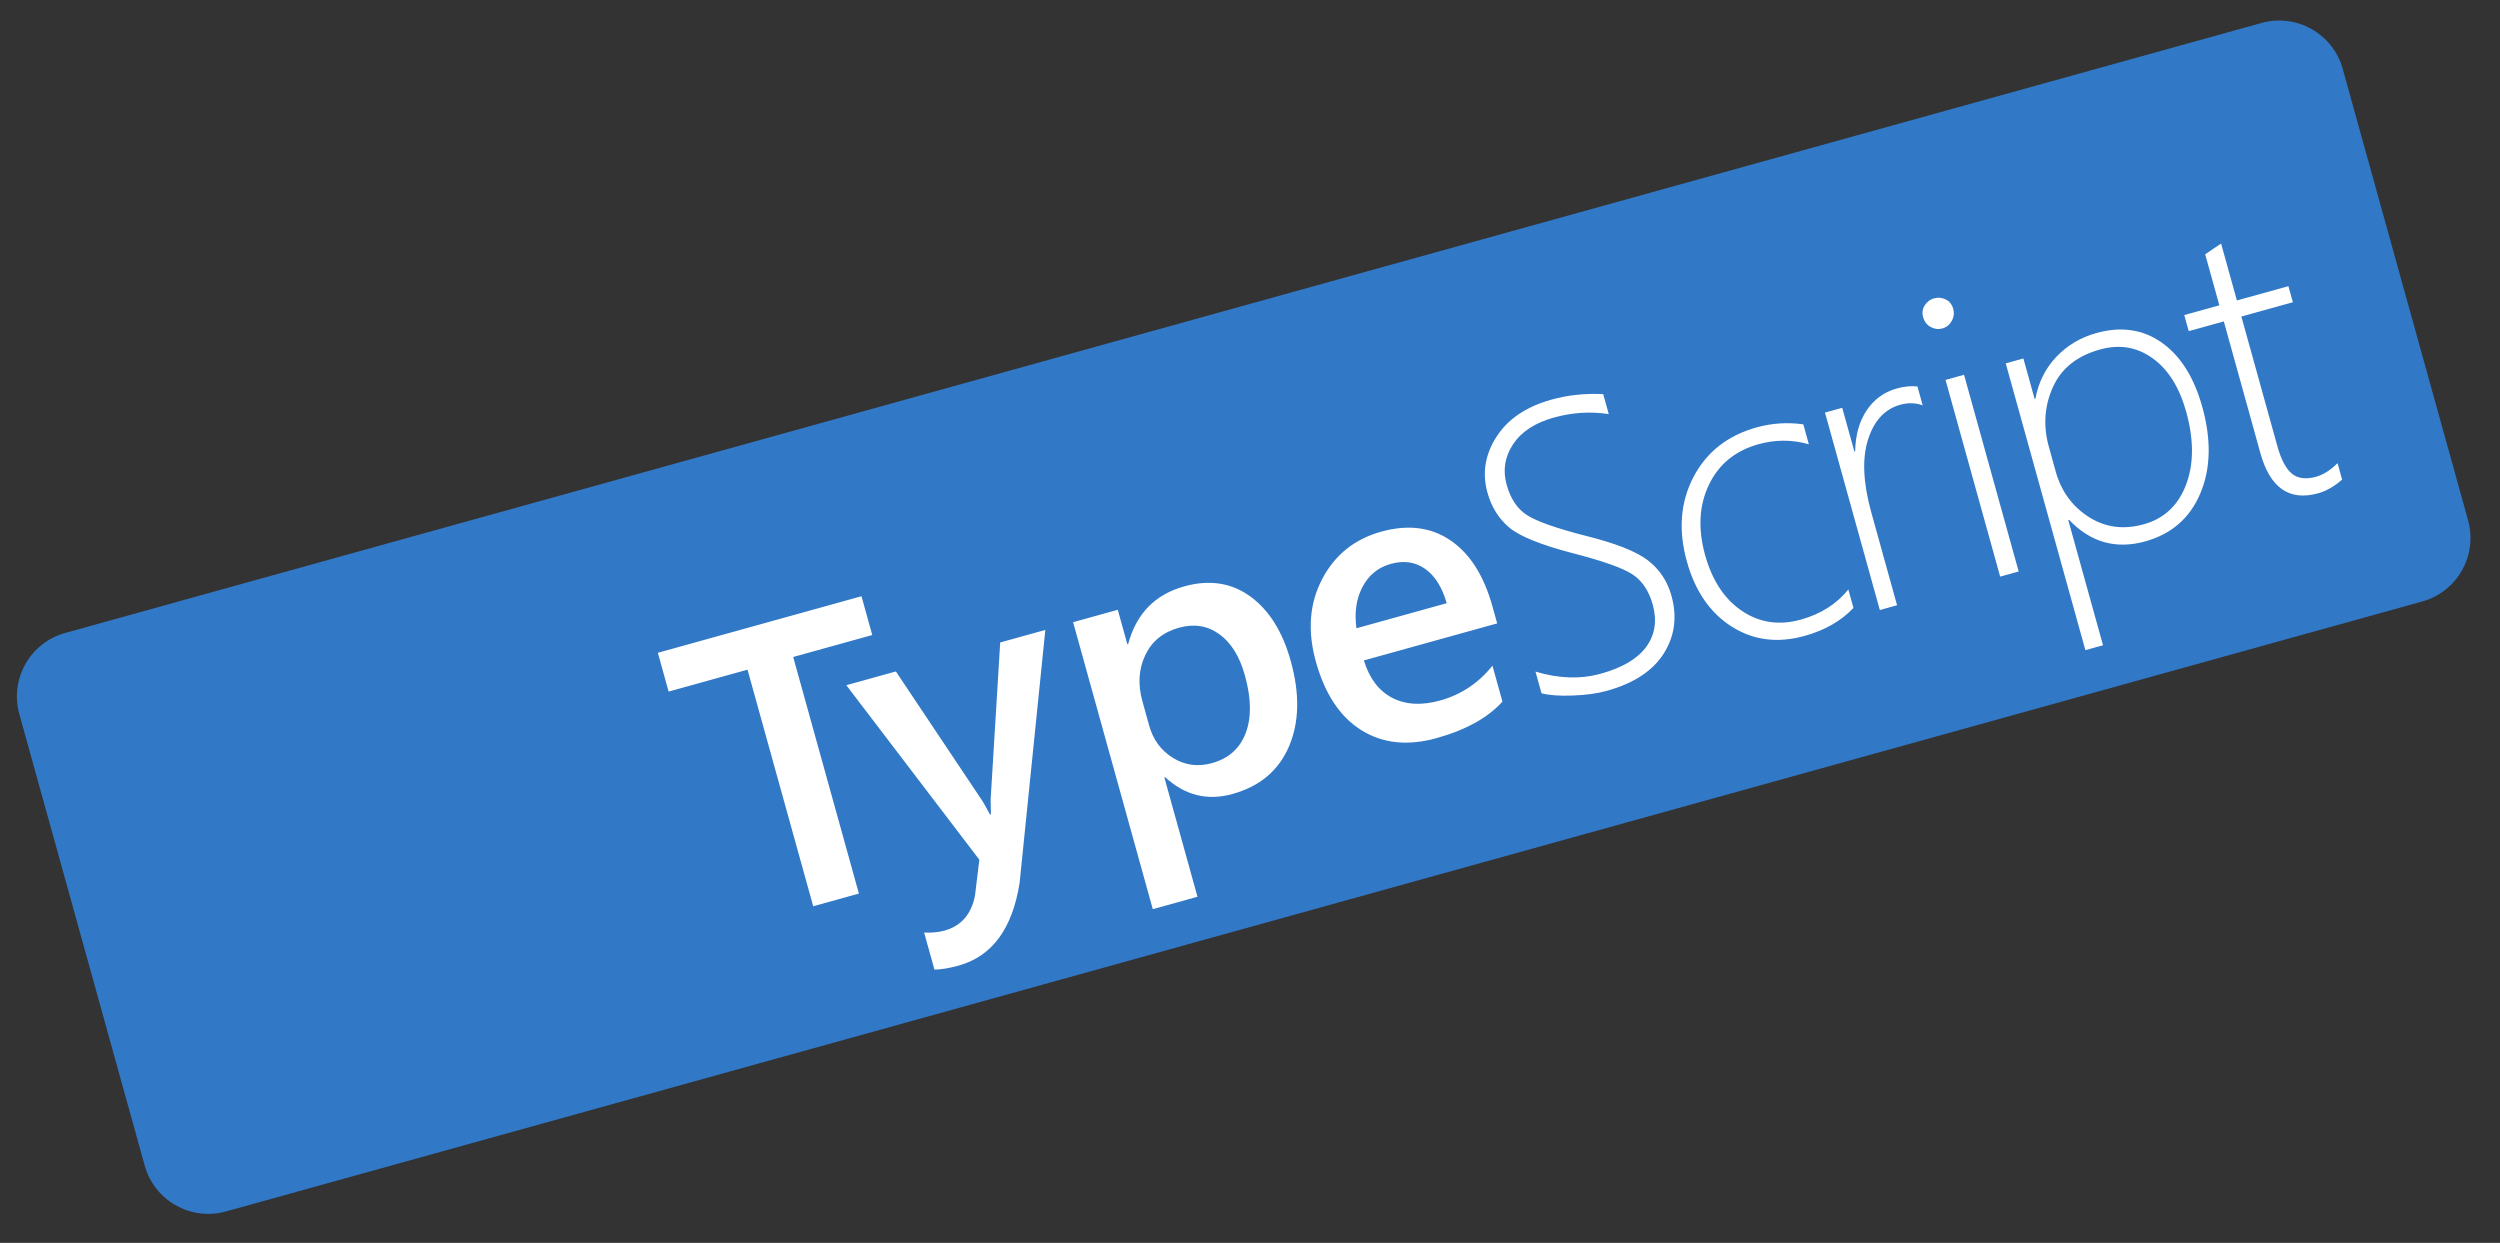 <svg width="175" height="87" viewBox="0 0 175 87" fill="none" xmlns="http://www.w3.org/2000/svg">
<rect x="0" y="0" width="175" height="87" fill="#333333" stroke="none"/>
<path d="M4.565 44.305L158.307 1.607C160.763 0.925 163.307 2.363 163.989 4.819L172.766 36.422C173.448 38.878 172.01 41.422 169.554 42.104L15.812 84.802C13.355 85.484 10.812 84.046 10.129 81.59L1.353 49.987C0.67 47.531 2.108 44.987 4.565 44.305Z" fill="#3178C6"/>
<path d="M55.523 45.989L61.059 44.452L60.304 41.736L46.05 45.695L46.804 48.411L52.326 46.877L56.925 63.438L60.123 62.55L55.523 45.989ZM71.373 61.8L73.173 44.095L70.014 44.972L69.344 55.962C69.348 56.292 69.353 56.56 69.36 56.767L69.37 56.998L69.302 57.016C69.145 56.729 69.021 56.505 68.931 56.344L68.783 56.089L62.711 47.001L59.242 47.964L68.553 60.179L68.249 62.697C67.991 64.004 67.278 64.82 66.108 65.145C65.703 65.257 65.23 65.302 64.69 65.278L65.411 67.873C65.885 67.867 66.45 67.773 67.107 67.59C69.447 66.94 70.869 65.01 71.373 61.8ZM82.903 41.044C84.656 40.557 86.193 40.791 87.513 41.746C88.834 42.701 89.782 44.213 90.356 46.282C90.993 48.576 90.951 50.566 90.228 52.252C89.505 53.939 88.187 55.048 86.272 55.58C84.509 56.069 82.938 55.676 81.557 54.4L81.503 54.415L83.824 62.773L80.695 63.642L75.117 43.554L78.245 42.685L78.917 45.104L78.971 45.089C79.533 42.964 80.844 41.616 82.903 41.044ZM82.53 43.939C81.416 44.249 80.629 44.889 80.169 45.861C79.708 46.834 79.641 47.909 79.968 49.084L80.439 50.782C80.716 51.78 81.273 52.537 82.108 53.053C82.943 53.57 83.855 53.691 84.843 53.417C86.001 53.095 86.787 52.395 87.198 51.316C87.61 50.237 87.593 48.896 87.147 47.292C86.774 45.947 86.173 44.979 85.346 44.388C84.52 43.797 83.581 43.648 82.53 43.939ZM96.683 37.217C98.555 36.697 100.171 36.9 101.532 37.825C102.893 38.751 103.872 40.29 104.47 42.441L104.802 43.638L95.471 46.23C95.86 47.493 96.523 48.367 97.459 48.85C98.394 49.334 99.513 49.395 100.814 49.034C102.276 48.628 103.495 47.816 104.472 46.598L105.171 49.113C104.142 50.249 102.603 51.101 100.553 51.67C98.539 52.23 96.785 52.043 95.293 51.111C93.8 50.178 92.739 48.577 92.109 46.309C91.514 44.166 91.659 42.245 92.546 40.546C93.432 38.846 94.811 37.736 96.683 37.217ZM108.609 27.972C109.76 27.652 110.966 27.525 112.225 27.59L112.613 28.987C111.337 28.791 110.056 28.872 108.769 29.23C107.455 29.595 106.505 30.215 105.92 31.092C105.334 31.969 105.183 32.917 105.467 33.938C105.741 34.924 106.222 35.634 106.91 36.07C107.598 36.506 108.954 36.983 110.979 37.502C113.071 38.021 114.527 38.593 115.345 39.219C116.164 39.846 116.716 40.674 117.002 41.704C117.413 43.182 117.232 44.53 116.46 45.748C115.689 46.965 114.362 47.835 112.482 48.358C111.816 48.543 111.02 48.653 110.094 48.688C109.169 48.723 108.439 48.67 107.905 48.529L107.484 47.011C109.113 47.504 110.639 47.553 112.061 47.157C113.573 46.737 114.634 46.108 115.244 45.268C115.854 44.428 116.003 43.448 115.693 42.328C115.419 41.343 114.937 40.63 114.248 40.19C113.583 39.765 112.293 39.302 110.376 38.798L110.16 38.742C107.882 38.15 106.376 37.543 105.641 36.922C104.907 36.301 104.4 35.489 104.122 34.486C103.743 33.124 103.953 31.821 104.752 30.577C105.55 29.333 106.836 28.465 108.609 27.972ZM97.36 39.471C96.472 39.718 95.81 40.255 95.375 41.084C94.94 41.912 94.799 42.877 94.951 43.979L101.269 42.224C100.948 41.102 100.443 40.3 99.753 39.817C99.064 39.335 98.267 39.219 97.36 39.471M126.317 44.515C127.745 44.119 128.887 43.464 129.742 42.552L129.384 41.263C128.558 42.283 127.45 42.986 126.058 43.372C124.54 43.794 123.167 43.592 121.941 42.767C120.714 41.941 119.853 40.638 119.358 38.857C118.846 37.013 118.935 35.372 119.626 33.932C120.316 32.492 121.474 31.546 123.1 31.094C124.284 30.765 125.458 30.767 126.62 31.1L126.233 29.704C125.12 29.55 124.034 29.62 122.977 29.914C120.935 30.481 119.457 31.641 118.542 33.394C117.627 35.147 117.473 37.115 118.08 39.299C118.656 41.375 119.701 42.895 121.214 43.858C122.727 44.821 124.428 45.04 126.317 44.515ZM134.588 28.376C134.094 28.193 133.57 28.178 133.016 28.333C131.933 28.633 131.182 29.448 130.761 30.776C130.34 32.105 130.417 33.804 130.992 35.874L132.795 42.367L131.588 42.702L127.749 28.88L128.956 28.545L129.807 31.609L129.861 31.594C129.881 30.454 130.15 29.497 130.667 28.724C131.184 27.95 131.89 27.439 132.785 27.19C133.295 27.049 133.773 27.003 134.221 27.053L134.588 28.376ZM137.483 26.234L141.307 40.003L140.011 40.363L136.187 26.595L137.483 26.234ZM135.373 20.888C135.655 20.809 135.929 20.833 136.195 20.958C136.46 21.083 136.637 21.303 136.724 21.617C136.806 21.912 136.772 22.195 136.621 22.466C136.471 22.737 136.249 22.913 135.958 22.994C135.684 23.07 135.414 23.035 135.148 22.89C134.882 22.745 134.706 22.515 134.618 22.202C134.534 21.897 134.572 21.62 134.734 21.371C134.895 21.122 135.108 20.961 135.373 20.888ZM146.739 23.315C148.484 22.83 150.013 23.054 151.327 23.985C152.642 24.917 153.586 26.417 154.161 28.485C154.8 30.786 154.754 32.802 154.025 34.533C153.296 36.263 152.01 37.385 150.167 37.897C148.108 38.468 146.33 37.964 144.831 36.385L144.777 36.4L147.212 45.168L145.977 45.511L140.402 25.436L141.637 25.093L142.424 27.927L142.477 27.912C142.689 26.764 143.177 25.787 143.941 24.982C144.705 24.177 145.638 23.621 146.739 23.315ZM147.003 24.463C145.385 24.912 144.283 25.796 143.695 27.115C143.107 28.434 143.015 29.817 143.417 31.265L143.897 32.995C144.279 34.372 145.046 35.433 146.197 36.177C147.348 36.921 148.638 37.095 150.066 36.699C151.485 36.305 152.47 35.383 153.022 33.935C153.573 32.486 153.577 30.783 153.034 28.826C152.557 27.109 151.772 25.859 150.678 25.075C149.584 24.29 148.359 24.087 147.003 24.463ZM162.273 34.53C162.834 34.374 163.392 34.055 163.949 33.573L163.629 32.42C163.133 32.914 162.632 33.231 162.124 33.372C161.412 33.57 160.848 33.498 160.432 33.156C160.016 32.815 159.676 32.17 159.413 31.222L156.896 22.158L160.501 21.157L160.188 20.031L156.583 21.032L155.477 17.05C155.301 17.175 155.115 17.299 154.919 17.421C154.725 17.552 154.54 17.68 154.364 17.806L155.355 21.373L152.898 22.055L153.211 23.181L155.667 22.499L158.229 31.724C158.905 34.156 160.253 35.091 162.273 34.53Z" fill="white"/>
</svg>
